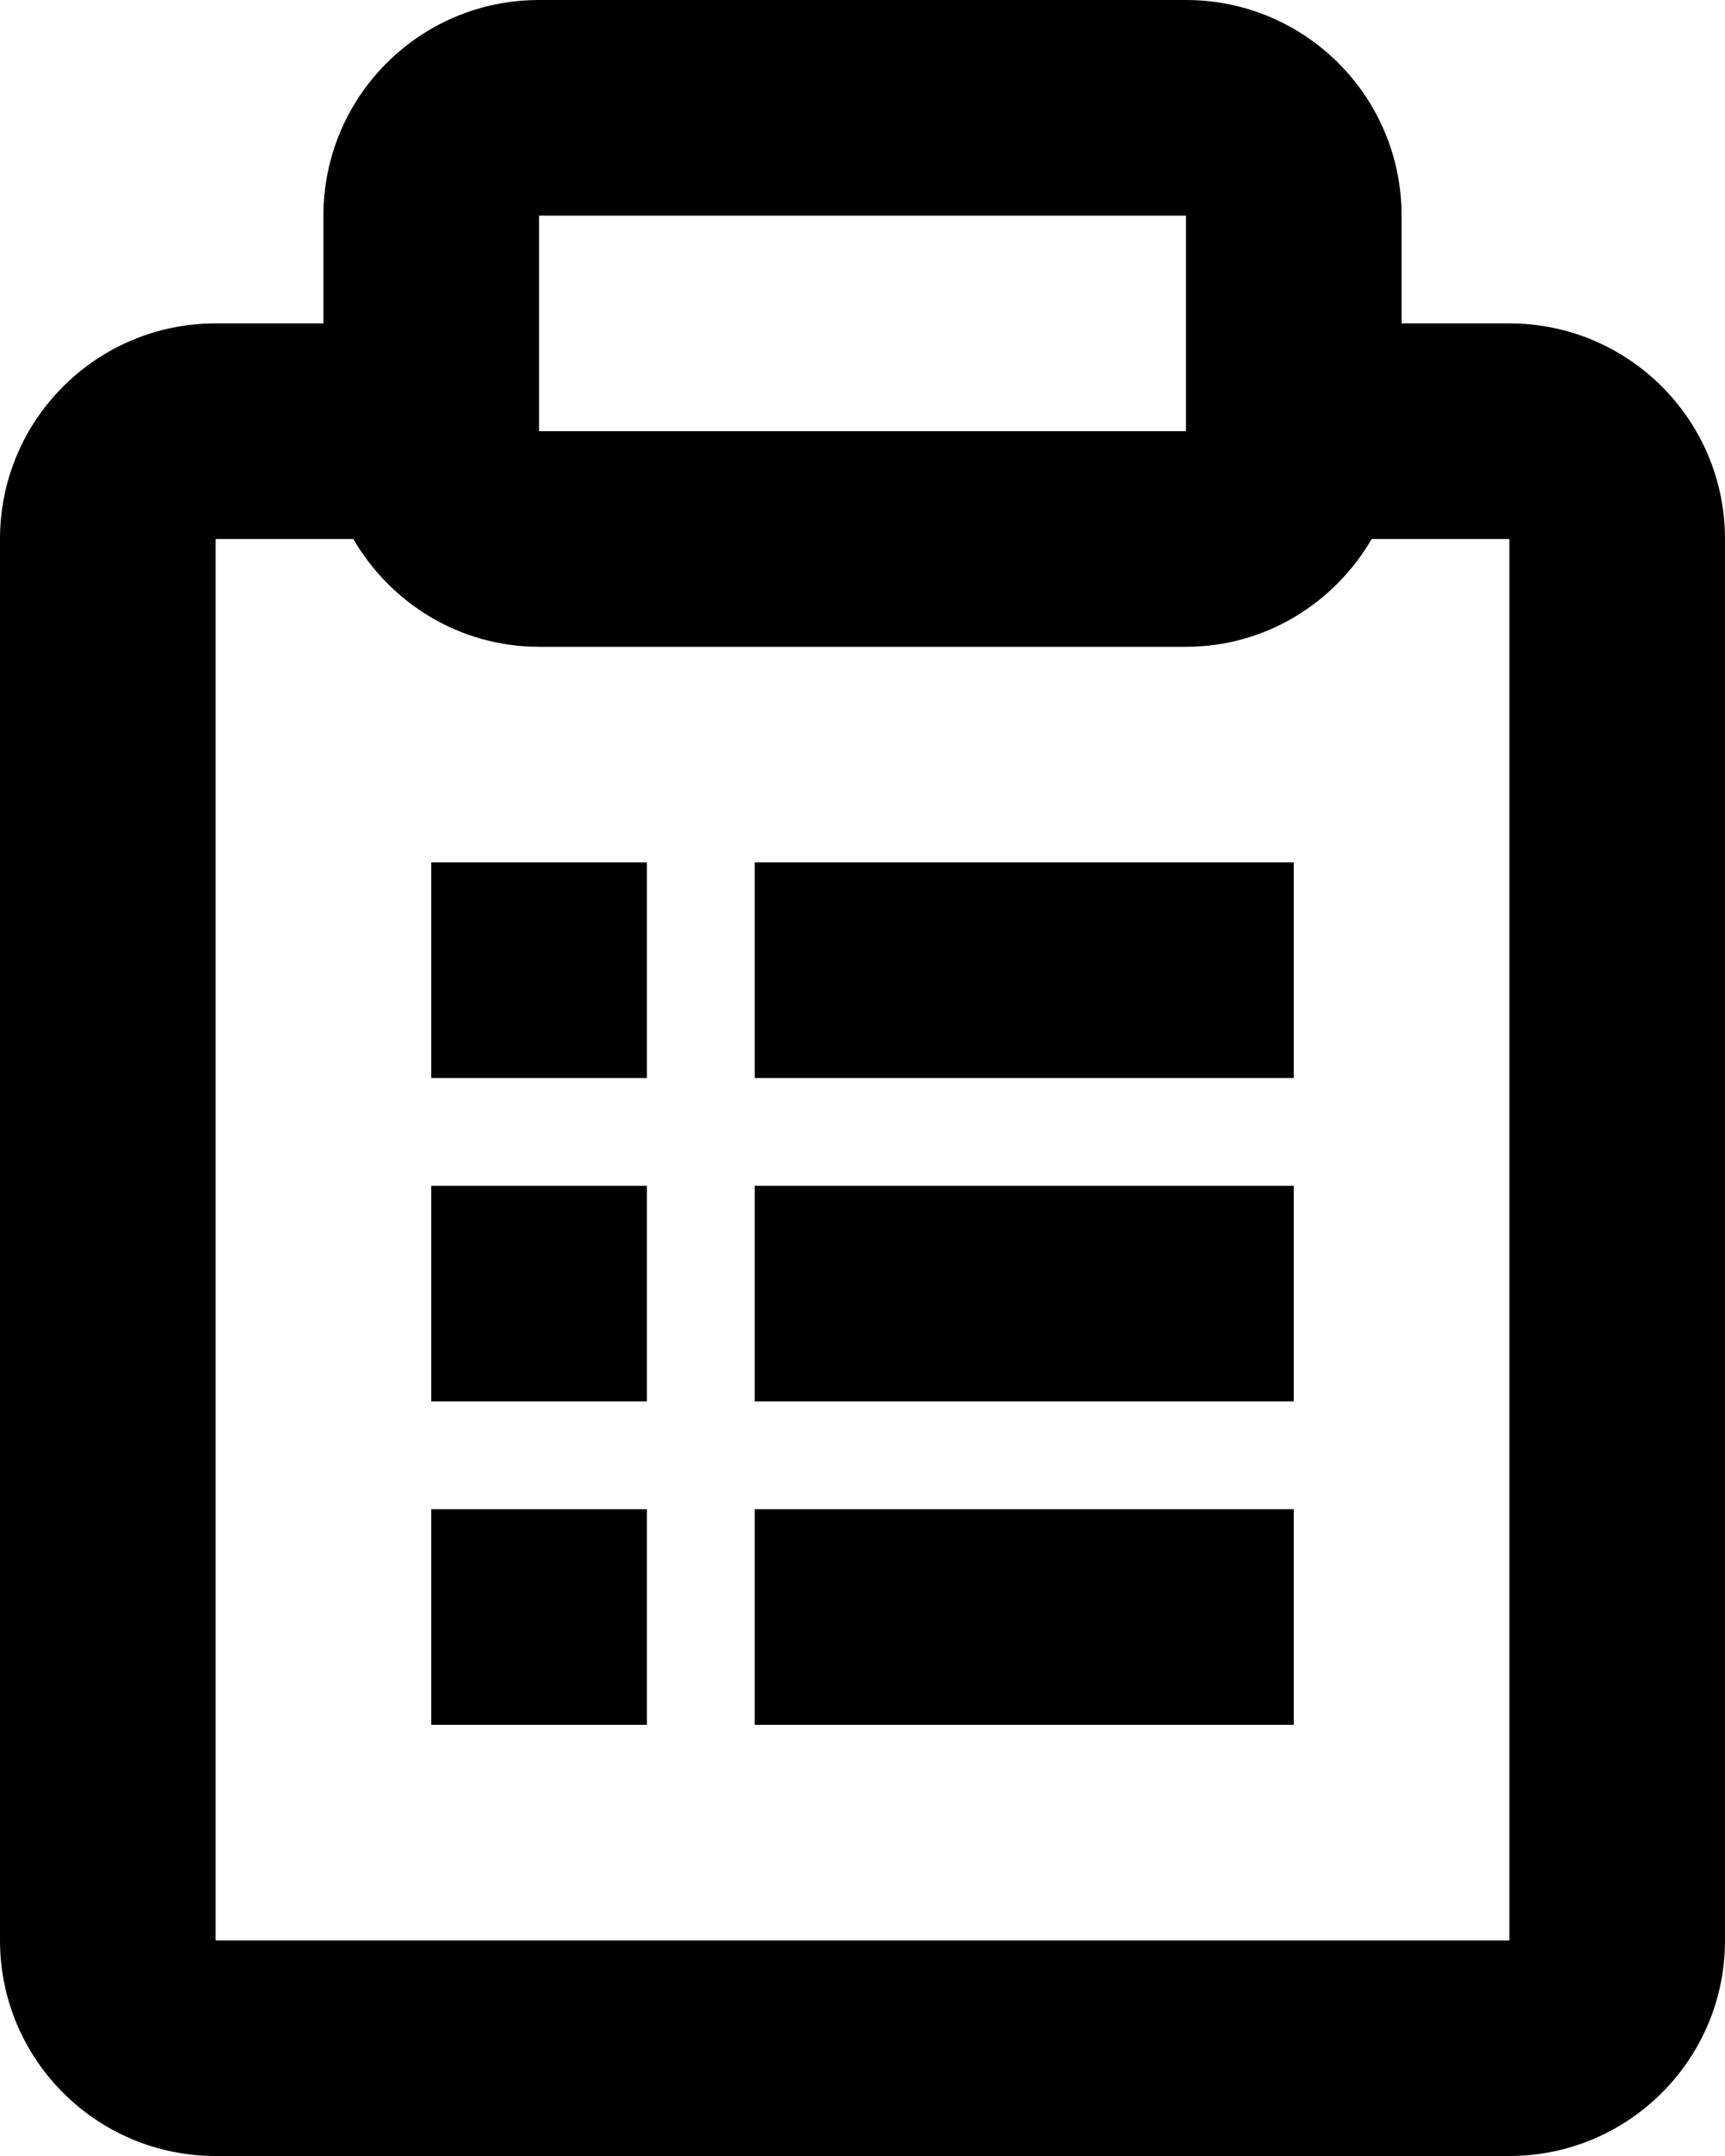 <svg xmlns="http://www.w3.org/2000/svg" xmlns:xlink="http://www.w3.org/1999/xlink" preserveAspectRatio="xMidYMid" width="16" height="20" viewBox="0 0 16 20">
  <defs>
    <style>
      .cls-1 {
        fill: #000;
        fill-rule: evenodd;
      }
    </style>
  </defs>
  <path d="M14.000,20.000 L2.000,20.000 C0.895,20.000 -0.000,19.104 -0.000,18.000 L-0.000,5.000 C-0.000,3.895 0.895,3.000 2.000,3.000 L3.000,3.000 L3.000,2.000 C3.000,0.895 3.895,-0.000 5.000,-0.000 L11.000,-0.000 C12.105,-0.000 13.000,0.895 13.000,2.000 L13.000,3.000 L14.000,3.000 C15.105,3.000 16.000,3.895 16.000,5.000 L16.000,18.000 C16.000,19.104 15.105,20.000 14.000,20.000 ZM11.000,2.000 L5.000,2.000 L5.000,4.000 L11.000,4.000 L11.000,2.000 ZM14.000,5.000 L12.723,5.000 C12.376,5.595 11.738,6.000 11.000,6.000 L5.000,6.000 C4.262,6.000 3.624,5.595 3.277,5.000 L2.000,5.000 L2.000,18.000 L14.000,18.000 L14.000,5.000 ZM6.000,10.000 L4.000,10.000 L4.000,8.000 L6.000,8.000 L6.000,10.000 ZM6.000,13.000 L4.000,13.000 L4.000,11.000 L6.000,11.000 L6.000,13.000 ZM6.000,16.000 L4.000,16.000 L4.000,14.000 L6.000,14.000 L6.000,16.000 ZM12.000,10.000 L7.000,10.000 L7.000,8.000 L12.000,8.000 L12.000,10.000 ZM12.000,13.000 L7.000,13.000 L7.000,11.000 L12.000,11.000 L12.000,13.000 ZM12.000,16.000 L7.000,16.000 L7.000,14.000 L12.000,14.000 L12.000,16.000 Z" class="cls-1"/>
</svg>
